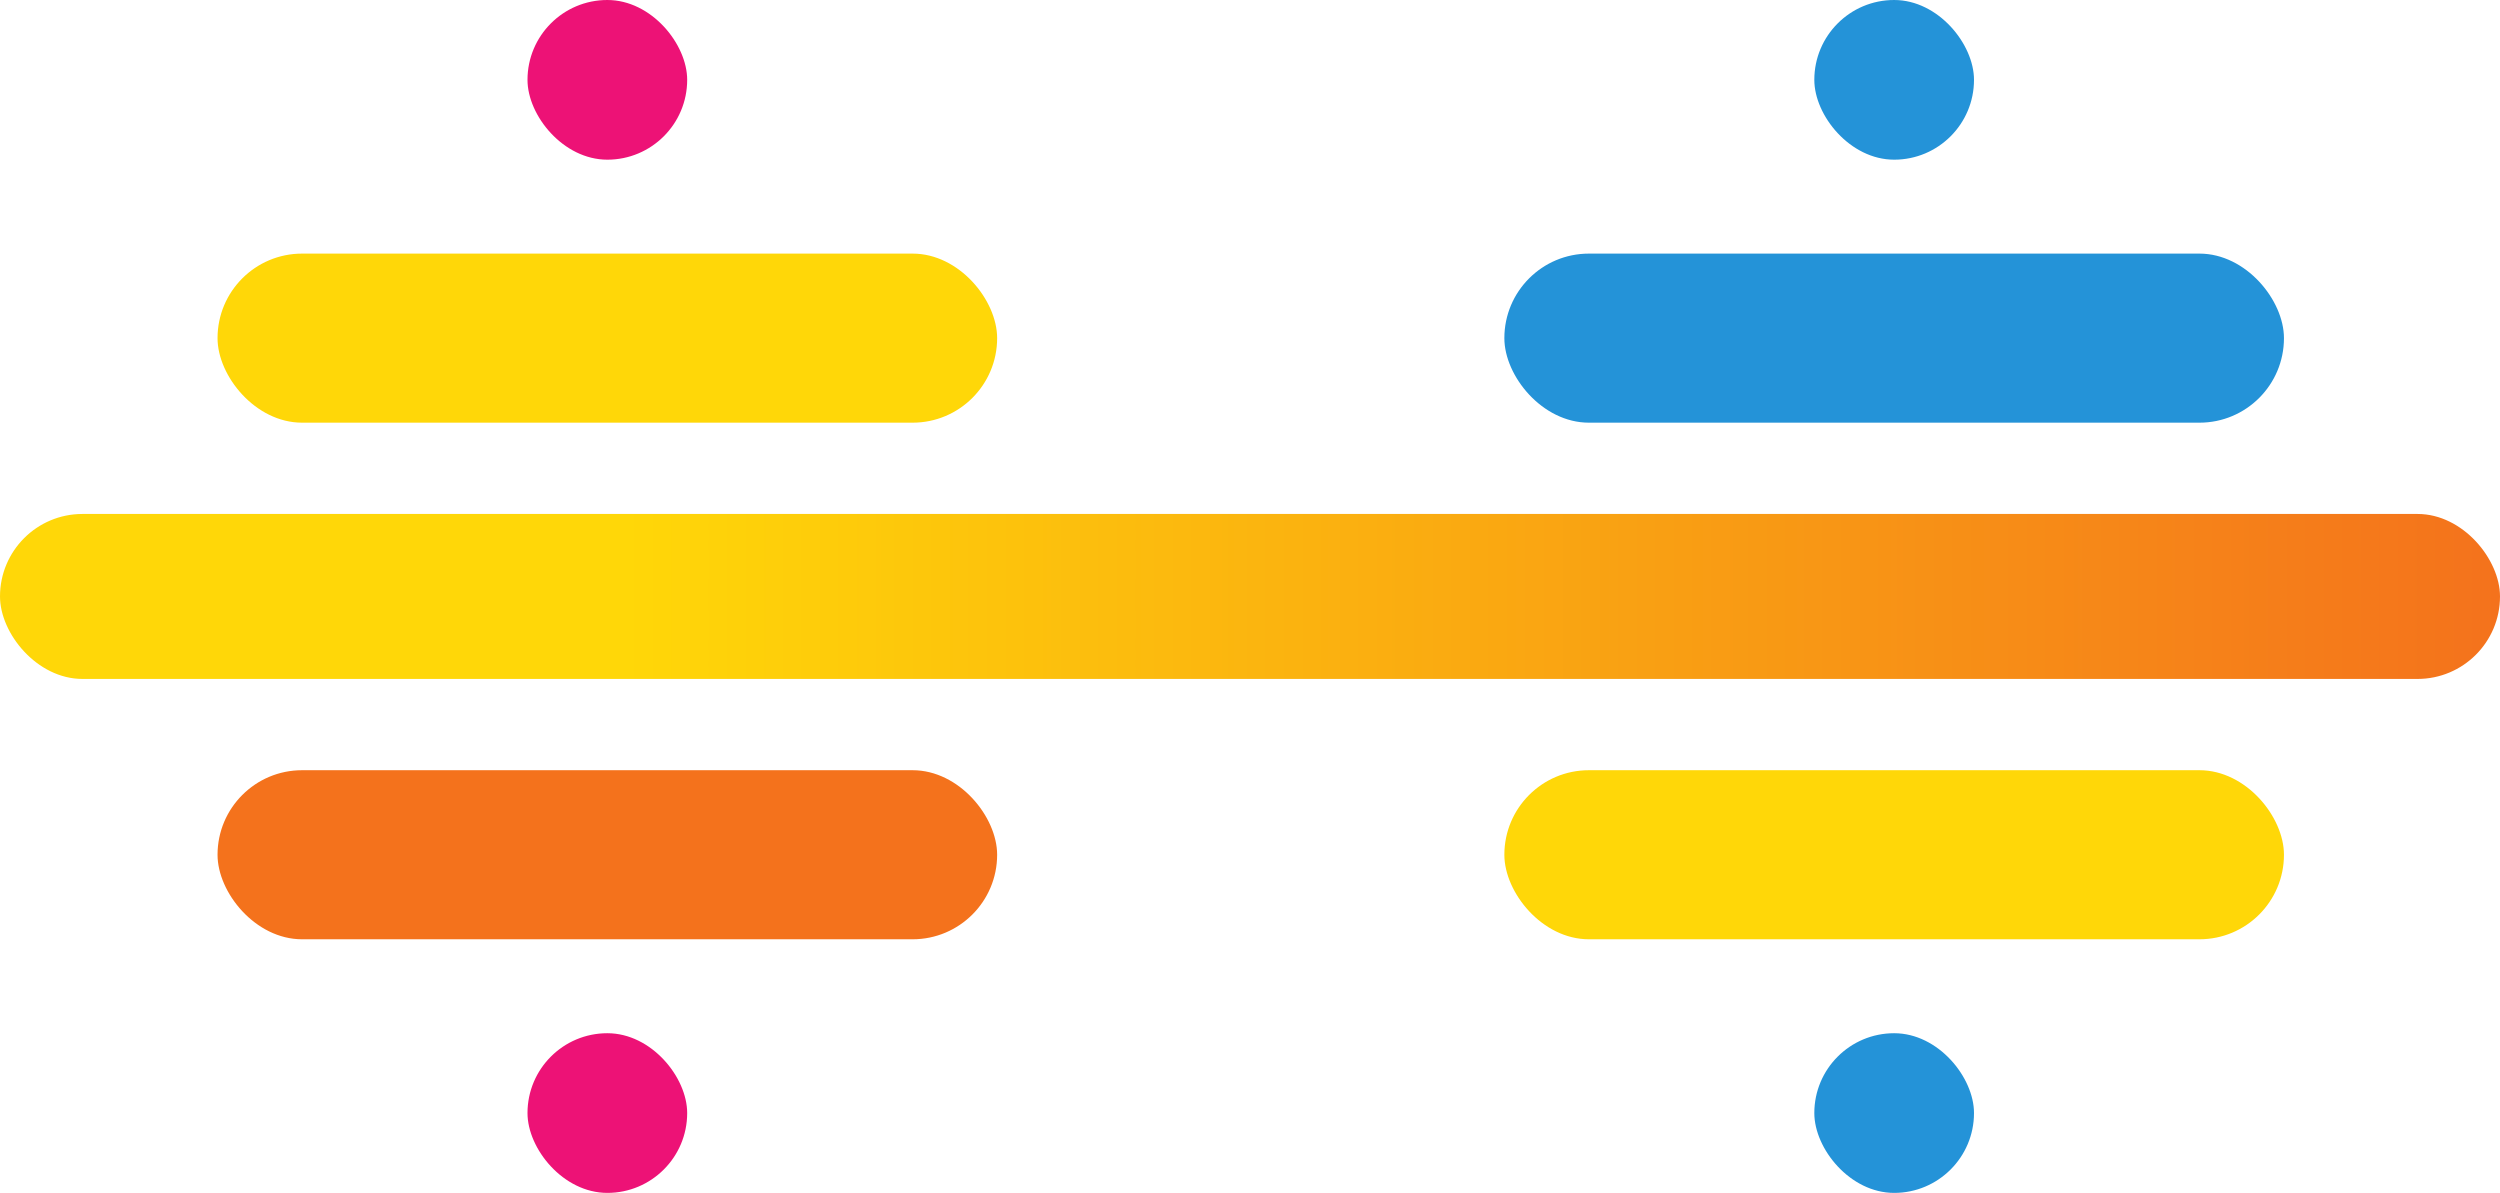 <svg width="394" height="188" viewBox="0 0 394 188" fill="none" xmlns="http://www.w3.org/2000/svg">
<rect x="237.087" y="39.968" width="122.866" height="26.646" rx="13.323" fill="#2493D8"/>
<rect x="237.087" y="121.385" width="122.866" height="26.646" rx="13.323" fill="#FFD708"/>
<rect x="285.937" width="25.165" height="25.165" rx="12.583" fill="#2493D8"/>
<rect x="285.937" y="162.835" width="25.165" height="25.165" rx="12.583" fill="#2493D8"/>
<rect y="81" width="394" height="26" rx="13" fill="url(#paint0_linear)"/>
<rect x="34.284" y="39.968" width="122.866" height="26.646" rx="13.323" fill="#FFD708"/>
<rect x="34.284" y="121.385" width="122.866" height="26.646" rx="13.323" fill="#F4721C"/>
<rect x="83.134" width="25.165" height="25.165" rx="12.583" fill="#ED1276"/>
<rect x="83.134" y="162.835" width="25.165" height="25.165" rx="12.583" fill="#ED1276"/>
<defs>
<linearGradient id="paint0_linear" x1="394" y1="107" x2="98.5" y2="107" gradientUnits="userSpaceOnUse">
<stop stop-color="#F4721C"/>
<stop offset="1" stop-color="#FFD708"/>
</linearGradient>
</defs>
</svg>
